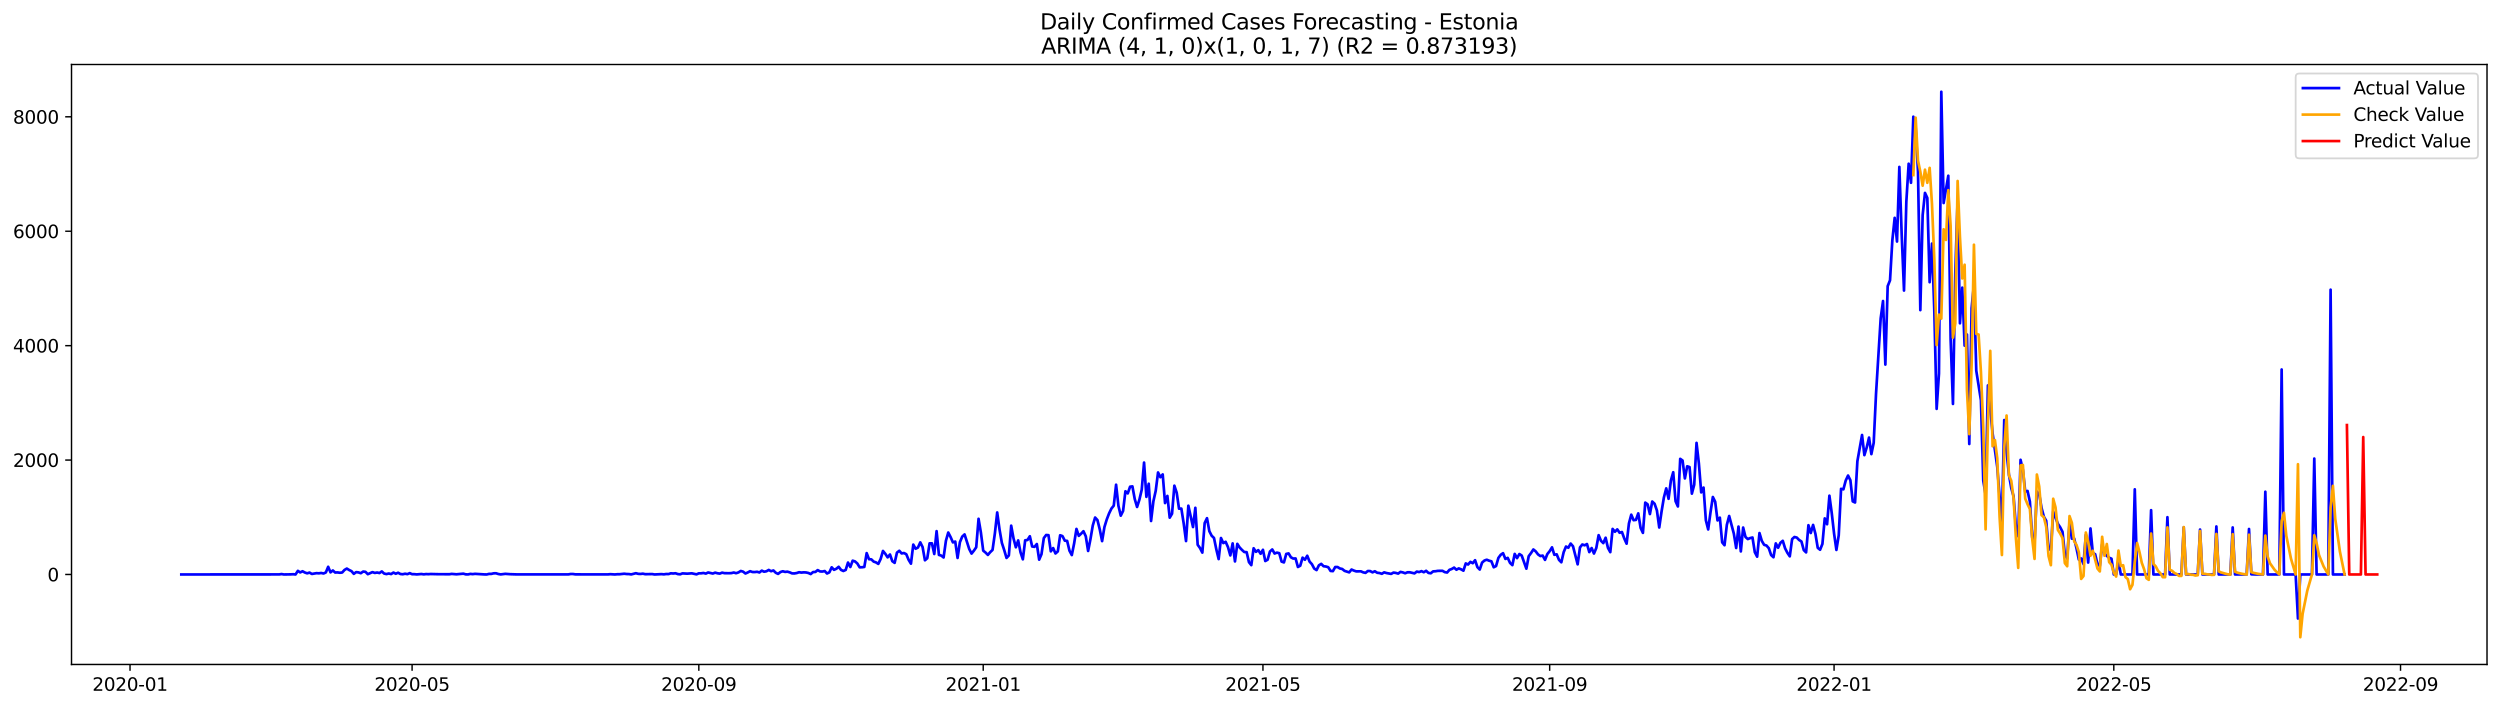 <?xml version="1.0" encoding="utf-8" standalone="no"?>
<!DOCTYPE svg PUBLIC "-//W3C//DTD SVG 1.1//EN"
  "http://www.w3.org/Graphics/SVG/1.1/DTD/svg11.dtd">
<svg xmlns:xlink="http://www.w3.org/1999/xlink" width="1386.05pt" height="392.274pt" viewBox="0 0 1386.05 392.274" xmlns="http://www.w3.org/2000/svg" version="1.1">
 <defs>
  <style type="text/css">*{stroke-linejoin: round; stroke-linecap: butt}</style>
 </defs>
 <g id="figure_1">
  <g id="patch_1">
   <path d="M 0 392.274 
L 1386.05 392.274 
L 1386.05 0 
L 0 0 
z
" style="fill: #ffffff"/>
  </g>
  <g id="axes_1">
   <g id="patch_2">
    <path d="M 39.65 368.396 
L 1378.85 368.396 
L 1378.85 35.755 
L 39.65 35.755 
z
" style="fill: #ffffff"/>
   </g>
   <g id="matplotlib.axis_1">
    <g id="xtick_1">
     <g id="line2d_1">
      <defs>
       <path id="m78c6ee2d72" d="M 0 0 
L 0 3.5 
" style="stroke: #000000; stroke-width: 0.8"/>
      </defs>
      <g>
       <use xlink:href="#m78c6ee2d72" x="72.09" y="368.396" style="stroke: #000000; stroke-width: 0.8"/>
      </g>
     </g>
     <g id="text_1">
      <!-- 2020-01 -->
      <g transform="translate(51.198 382.994)scale(0.1 -0.1)">
       <defs>
        <path id="DejaVuSans-32" d="M 1228 531 
L 3431 531 
L 3431 0 
L 469 0 
L 469 531 
Q 828 903 1448 1529 
Q 2069 2156 2228 2338 
Q 2531 2678 2651 2914 
Q 2772 3150 2772 3378 
Q 2772 3750 2511 3984 
Q 2250 4219 1831 4219 
Q 1534 4219 1204 4116 
Q 875 4013 500 3803 
L 500 4441 
Q 881 4594 1212 4672 
Q 1544 4750 1819 4750 
Q 2544 4750 2975 4387 
Q 3406 4025 3406 3419 
Q 3406 3131 3298 2873 
Q 3191 2616 2906 2266 
Q 2828 2175 2409 1742 
Q 1991 1309 1228 531 
z
" transform="scale(0.016)"/>
        <path id="DejaVuSans-30" d="M 2034 4250 
Q 1547 4250 1301 3770 
Q 1056 3291 1056 2328 
Q 1056 1369 1301 889 
Q 1547 409 2034 409 
Q 2525 409 2770 889 
Q 3016 1369 3016 2328 
Q 3016 3291 2770 3770 
Q 2525 4250 2034 4250 
z
M 2034 4750 
Q 2819 4750 3233 4129 
Q 3647 3509 3647 2328 
Q 3647 1150 3233 529 
Q 2819 -91 2034 -91 
Q 1250 -91 836 529 
Q 422 1150 422 2328 
Q 422 3509 836 4129 
Q 1250 4750 2034 4750 
z
" transform="scale(0.016)"/>
        <path id="DejaVuSans-2d" d="M 313 2009 
L 1997 2009 
L 1997 1497 
L 313 1497 
L 313 2009 
z
" transform="scale(0.016)"/>
        <path id="DejaVuSans-31" d="M 794 531 
L 1825 531 
L 1825 4091 
L 703 3866 
L 703 4441 
L 1819 4666 
L 2450 4666 
L 2450 531 
L 3481 531 
L 3481 0 
L 794 0 
L 794 531 
z
" transform="scale(0.016)"/>
       </defs>
       <use xlink:href="#DejaVuSans-32"/>
       <use xlink:href="#DejaVuSans-30" x="63.623"/>
       <use xlink:href="#DejaVuSans-32" x="127.246"/>
       <use xlink:href="#DejaVuSans-30" x="190.869"/>
       <use xlink:href="#DejaVuSans-2d" x="254.492"/>
       <use xlink:href="#DejaVuSans-30" x="290.576"/>
       <use xlink:href="#DejaVuSans-31" x="354.199"/>
      </g>
     </g>
    </g>
    <g id="xtick_2">
     <g id="line2d_2">
      <g>
       <use xlink:href="#m78c6ee2d72" x="228.472" y="368.396" style="stroke: #000000; stroke-width: 0.8"/>
      </g>
     </g>
     <g id="text_2">
      <!-- 2020-05 -->
      <g transform="translate(207.58 382.994)scale(0.1 -0.1)">
       <defs>
        <path id="DejaVuSans-35" d="M 691 4666 
L 3169 4666 
L 3169 4134 
L 1269 4134 
L 1269 2991 
Q 1406 3038 1543 3061 
Q 1681 3084 1819 3084 
Q 2600 3084 3056 2656 
Q 3513 2228 3513 1497 
Q 3513 744 3044 326 
Q 2575 -91 1722 -91 
Q 1428 -91 1123 -41 
Q 819 9 494 109 
L 494 744 
Q 775 591 1075 516 
Q 1375 441 1709 441 
Q 2250 441 2565 725 
Q 2881 1009 2881 1497 
Q 2881 1984 2565 2268 
Q 2250 2553 1709 2553 
Q 1456 2553 1204 2497 
Q 953 2441 691 2322 
L 691 4666 
z
" transform="scale(0.016)"/>
       </defs>
       <use xlink:href="#DejaVuSans-32"/>
       <use xlink:href="#DejaVuSans-30" x="63.623"/>
       <use xlink:href="#DejaVuSans-32" x="127.246"/>
       <use xlink:href="#DejaVuSans-30" x="190.869"/>
       <use xlink:href="#DejaVuSans-2d" x="254.492"/>
       <use xlink:href="#DejaVuSans-30" x="290.576"/>
       <use xlink:href="#DejaVuSans-35" x="354.199"/>
      </g>
     </g>
    </g>
    <g id="xtick_3">
     <g id="line2d_3">
      <g>
       <use xlink:href="#m78c6ee2d72" x="387.439" y="368.396" style="stroke: #000000; stroke-width: 0.8"/>
      </g>
     </g>
     <g id="text_3">
      <!-- 2020-09 -->
      <g transform="translate(366.547 382.994)scale(0.1 -0.1)">
       <defs>
        <path id="DejaVuSans-39" d="M 703 97 
L 703 672 
Q 941 559 1184 500 
Q 1428 441 1663 441 
Q 2288 441 2617 861 
Q 2947 1281 2994 2138 
Q 2813 1869 2534 1725 
Q 2256 1581 1919 1581 
Q 1219 1581 811 2004 
Q 403 2428 403 3163 
Q 403 3881 828 4315 
Q 1253 4750 1959 4750 
Q 2769 4750 3195 4129 
Q 3622 3509 3622 2328 
Q 3622 1225 3098 567 
Q 2575 -91 1691 -91 
Q 1453 -91 1209 -44 
Q 966 3 703 97 
z
M 1959 2075 
Q 2384 2075 2632 2365 
Q 2881 2656 2881 3163 
Q 2881 3666 2632 3958 
Q 2384 4250 1959 4250 
Q 1534 4250 1286 3958 
Q 1038 3666 1038 3163 
Q 1038 2656 1286 2365 
Q 1534 2075 1959 2075 
z
" transform="scale(0.016)"/>
       </defs>
       <use xlink:href="#DejaVuSans-32"/>
       <use xlink:href="#DejaVuSans-30" x="63.623"/>
       <use xlink:href="#DejaVuSans-32" x="127.246"/>
       <use xlink:href="#DejaVuSans-30" x="190.869"/>
       <use xlink:href="#DejaVuSans-2d" x="254.492"/>
       <use xlink:href="#DejaVuSans-30" x="290.576"/>
       <use xlink:href="#DejaVuSans-39" x="354.199"/>
      </g>
     </g>
    </g>
    <g id="xtick_4">
     <g id="line2d_4">
      <g>
       <use xlink:href="#m78c6ee2d72" x="545.113" y="368.396" style="stroke: #000000; stroke-width: 0.8"/>
      </g>
     </g>
     <g id="text_4">
      <!-- 2021-01 -->
      <g transform="translate(524.222 382.994)scale(0.1 -0.1)">
       <use xlink:href="#DejaVuSans-32"/>
       <use xlink:href="#DejaVuSans-30" x="63.623"/>
       <use xlink:href="#DejaVuSans-32" x="127.246"/>
       <use xlink:href="#DejaVuSans-31" x="190.869"/>
       <use xlink:href="#DejaVuSans-2d" x="254.492"/>
       <use xlink:href="#DejaVuSans-30" x="290.576"/>
       <use xlink:href="#DejaVuSans-31" x="354.199"/>
      </g>
     </g>
    </g>
    <g id="xtick_5">
     <g id="line2d_5">
      <g>
       <use xlink:href="#m78c6ee2d72" x="700.203" y="368.396" style="stroke: #000000; stroke-width: 0.8"/>
      </g>
     </g>
     <g id="text_5">
      <!-- 2021-05 -->
      <g transform="translate(679.312 382.994)scale(0.1 -0.1)">
       <use xlink:href="#DejaVuSans-32"/>
       <use xlink:href="#DejaVuSans-30" x="63.623"/>
       <use xlink:href="#DejaVuSans-32" x="127.246"/>
       <use xlink:href="#DejaVuSans-31" x="190.869"/>
       <use xlink:href="#DejaVuSans-2d" x="254.492"/>
       <use xlink:href="#DejaVuSans-30" x="290.576"/>
       <use xlink:href="#DejaVuSans-35" x="354.199"/>
      </g>
     </g>
    </g>
    <g id="xtick_6">
     <g id="line2d_6">
      <g>
       <use xlink:href="#m78c6ee2d72" x="859.17" y="368.396" style="stroke: #000000; stroke-width: 0.8"/>
      </g>
     </g>
     <g id="text_6">
      <!-- 2021-09 -->
      <g transform="translate(838.279 382.994)scale(0.1 -0.1)">
       <use xlink:href="#DejaVuSans-32"/>
       <use xlink:href="#DejaVuSans-30" x="63.623"/>
       <use xlink:href="#DejaVuSans-32" x="127.246"/>
       <use xlink:href="#DejaVuSans-31" x="190.869"/>
       <use xlink:href="#DejaVuSans-2d" x="254.492"/>
       <use xlink:href="#DejaVuSans-30" x="290.576"/>
       <use xlink:href="#DejaVuSans-39" x="354.199"/>
      </g>
     </g>
    </g>
    <g id="xtick_7">
     <g id="line2d_7">
      <g>
       <use xlink:href="#m78c6ee2d72" x="1016.845" y="368.396" style="stroke: #000000; stroke-width: 0.8"/>
      </g>
     </g>
     <g id="text_7">
      <!-- 2022-01 -->
      <g transform="translate(995.953 382.994)scale(0.1 -0.1)">
       <use xlink:href="#DejaVuSans-32"/>
       <use xlink:href="#DejaVuSans-30" x="63.623"/>
       <use xlink:href="#DejaVuSans-32" x="127.246"/>
       <use xlink:href="#DejaVuSans-32" x="190.869"/>
       <use xlink:href="#DejaVuSans-2d" x="254.492"/>
       <use xlink:href="#DejaVuSans-30" x="290.576"/>
       <use xlink:href="#DejaVuSans-31" x="354.199"/>
      </g>
     </g>
    </g>
    <g id="xtick_8">
     <g id="line2d_8">
      <g>
       <use xlink:href="#m78c6ee2d72" x="1171.934" y="368.396" style="stroke: #000000; stroke-width: 0.8"/>
      </g>
     </g>
     <g id="text_8">
      <!-- 2022-05 -->
      <g transform="translate(1151.043 382.994)scale(0.1 -0.1)">
       <use xlink:href="#DejaVuSans-32"/>
       <use xlink:href="#DejaVuSans-30" x="63.623"/>
       <use xlink:href="#DejaVuSans-32" x="127.246"/>
       <use xlink:href="#DejaVuSans-32" x="190.869"/>
       <use xlink:href="#DejaVuSans-2d" x="254.492"/>
       <use xlink:href="#DejaVuSans-30" x="290.576"/>
       <use xlink:href="#DejaVuSans-35" x="354.199"/>
      </g>
     </g>
    </g>
    <g id="xtick_9">
     <g id="line2d_9">
      <g>
       <use xlink:href="#m78c6ee2d72" x="1330.901" y="368.396" style="stroke: #000000; stroke-width: 0.8"/>
      </g>
     </g>
     <g id="text_9">
      <!-- 2022-09 -->
      <g transform="translate(1310.01 382.994)scale(0.1 -0.1)">
       <use xlink:href="#DejaVuSans-32"/>
       <use xlink:href="#DejaVuSans-30" x="63.623"/>
       <use xlink:href="#DejaVuSans-32" x="127.246"/>
       <use xlink:href="#DejaVuSans-32" x="190.869"/>
       <use xlink:href="#DejaVuSans-2d" x="254.492"/>
       <use xlink:href="#DejaVuSans-30" x="290.576"/>
       <use xlink:href="#DejaVuSans-39" x="354.199"/>
      </g>
     </g>
    </g>
   </g>
   <g id="matplotlib.axis_2">
    <g id="ytick_1">
     <g id="line2d_10">
      <defs>
       <path id="m69a2e858fe" d="M 0 0 
L -3.5 0 
" style="stroke: #000000; stroke-width: 0.8"/>
      </defs>
      <g>
       <use xlink:href="#m69a2e858fe" x="39.65" y="318.496" style="stroke: #000000; stroke-width: 0.8"/>
      </g>
     </g>
     <g id="text_10">
      <!-- 0 -->
      <g transform="translate(26.288 322.295)scale(0.1 -0.1)">
       <use xlink:href="#DejaVuSans-30"/>
      </g>
     </g>
    </g>
    <g id="ytick_2">
     <g id="line2d_11">
      <g>
       <use xlink:href="#m69a2e858fe" x="39.65" y="255.064" style="stroke: #000000; stroke-width: 0.8"/>
      </g>
     </g>
     <g id="text_11">
      <!-- 2000 -->
      <g transform="translate(7.2 258.863)scale(0.1 -0.1)">
       <use xlink:href="#DejaVuSans-32"/>
       <use xlink:href="#DejaVuSans-30" x="63.623"/>
       <use xlink:href="#DejaVuSans-30" x="127.246"/>
       <use xlink:href="#DejaVuSans-30" x="190.869"/>
      </g>
     </g>
    </g>
    <g id="ytick_3">
     <g id="line2d_12">
      <g>
       <use xlink:href="#m69a2e858fe" x="39.65" y="191.632" style="stroke: #000000; stroke-width: 0.8"/>
      </g>
     </g>
     <g id="text_12">
      <!-- 4000 -->
      <g transform="translate(7.2 195.431)scale(0.1 -0.1)">
       <defs>
        <path id="DejaVuSans-34" d="M 2419 4116 
L 825 1625 
L 2419 1625 
L 2419 4116 
z
M 2253 4666 
L 3047 4666 
L 3047 1625 
L 3713 1625 
L 3713 1100 
L 3047 1100 
L 3047 0 
L 2419 0 
L 2419 1100 
L 313 1100 
L 313 1709 
L 2253 4666 
z
" transform="scale(0.016)"/>
       </defs>
       <use xlink:href="#DejaVuSans-34"/>
       <use xlink:href="#DejaVuSans-30" x="63.623"/>
       <use xlink:href="#DejaVuSans-30" x="127.246"/>
       <use xlink:href="#DejaVuSans-30" x="190.869"/>
      </g>
     </g>
    </g>
    <g id="ytick_4">
     <g id="line2d_13">
      <g>
       <use xlink:href="#m69a2e858fe" x="39.65" y="128.199" style="stroke: #000000; stroke-width: 0.8"/>
      </g>
     </g>
     <g id="text_13">
      <!-- 6000 -->
      <g transform="translate(7.2 131.999)scale(0.1 -0.1)">
       <defs>
        <path id="DejaVuSans-36" d="M 2113 2584 
Q 1688 2584 1439 2293 
Q 1191 2003 1191 1497 
Q 1191 994 1439 701 
Q 1688 409 2113 409 
Q 2538 409 2786 701 
Q 3034 994 3034 1497 
Q 3034 2003 2786 2293 
Q 2538 2584 2113 2584 
z
M 3366 4563 
L 3366 3988 
Q 3128 4100 2886 4159 
Q 2644 4219 2406 4219 
Q 1781 4219 1451 3797 
Q 1122 3375 1075 2522 
Q 1259 2794 1537 2939 
Q 1816 3084 2150 3084 
Q 2853 3084 3261 2657 
Q 3669 2231 3669 1497 
Q 3669 778 3244 343 
Q 2819 -91 2113 -91 
Q 1303 -91 875 529 
Q 447 1150 447 2328 
Q 447 3434 972 4092 
Q 1497 4750 2381 4750 
Q 2619 4750 2861 4703 
Q 3103 4656 3366 4563 
z
" transform="scale(0.016)"/>
       </defs>
       <use xlink:href="#DejaVuSans-36"/>
       <use xlink:href="#DejaVuSans-30" x="63.623"/>
       <use xlink:href="#DejaVuSans-30" x="127.246"/>
       <use xlink:href="#DejaVuSans-30" x="190.869"/>
      </g>
     </g>
    </g>
    <g id="ytick_5">
     <g id="line2d_14">
      <g>
       <use xlink:href="#m69a2e858fe" x="39.65" y="64.767" style="stroke: #000000; stroke-width: 0.8"/>
      </g>
     </g>
     <g id="text_14">
      <!-- 8000 -->
      <g transform="translate(7.2 68.566)scale(0.1 -0.1)">
       <defs>
        <path id="DejaVuSans-38" d="M 2034 2216 
Q 1584 2216 1326 1975 
Q 1069 1734 1069 1313 
Q 1069 891 1326 650 
Q 1584 409 2034 409 
Q 2484 409 2743 651 
Q 3003 894 3003 1313 
Q 3003 1734 2745 1975 
Q 2488 2216 2034 2216 
z
M 1403 2484 
Q 997 2584 770 2862 
Q 544 3141 544 3541 
Q 544 4100 942 4425 
Q 1341 4750 2034 4750 
Q 2731 4750 3128 4425 
Q 3525 4100 3525 3541 
Q 3525 3141 3298 2862 
Q 3072 2584 2669 2484 
Q 3125 2378 3379 2068 
Q 3634 1759 3634 1313 
Q 3634 634 3220 271 
Q 2806 -91 2034 -91 
Q 1263 -91 848 271 
Q 434 634 434 1313 
Q 434 1759 690 2068 
Q 947 2378 1403 2484 
z
M 1172 3481 
Q 1172 3119 1398 2916 
Q 1625 2713 2034 2713 
Q 2441 2713 2670 2916 
Q 2900 3119 2900 3481 
Q 2900 3844 2670 4047 
Q 2441 4250 2034 4250 
Q 1625 4250 1398 4047 
Q 1172 3844 1172 3481 
z
" transform="scale(0.016)"/>
       </defs>
       <use xlink:href="#DejaVuSans-38"/>
       <use xlink:href="#DejaVuSans-30" x="63.623"/>
       <use xlink:href="#DejaVuSans-30" x="127.246"/>
       <use xlink:href="#DejaVuSans-30" x="190.869"/>
      </g>
     </g>
    </g>
   </g>
   <g id="line2d_15">
    <path d="M 100.523 318.496 
L 154.804 318.464 
L 156.097 318.274 
L 157.389 318.496 
L 161.266 318.433 
L 162.559 318.369 
L 163.851 318.496 
L 165.143 316.498 
L 166.436 317.354 
L 167.728 316.72 
L 169.021 317.418 
L 170.313 317.862 
L 171.606 317.449 
L 172.898 318.211 
L 175.483 317.767 
L 176.775 317.862 
L 178.068 317.671 
L 179.36 317.957 
L 180.652 317.386 
L 181.945 314.246 
L 183.237 317.323 
L 184.53 316.276 
L 185.822 317.418 
L 187.115 317.354 
L 188.407 317.545 
L 189.699 317.418 
L 190.992 315.991 
L 192.284 315.229 
L 193.577 316.022 
L 194.869 316.657 
L 196.161 318.147 
L 197.454 317.196 
L 198.746 317.354 
L 200.039 317.798 
L 201.331 316.879 
L 202.623 317.037 
L 203.916 318.338 
L 206.501 317.196 
L 207.793 317.64 
L 209.086 317.418 
L 210.378 317.703 
L 211.67 316.815 
L 212.963 317.989 
L 214.255 318.274 
L 215.548 317.957 
L 216.84 318.274 
L 218.132 317.449 
L 219.425 318.084 
L 220.717 317.545 
L 222.01 318.242 
L 223.302 318.369 
L 224.595 318.084 
L 225.887 318.306 
L 227.179 317.767 
L 228.472 318.338 
L 229.764 318.338 
L 231.057 318.464 
L 233.641 318.242 
L 234.934 318.433 
L 236.226 318.274 
L 237.519 318.338 
L 238.811 318.242 
L 242.688 318.338 
L 249.15 318.369 
L 250.443 318.179 
L 253.028 318.401 
L 256.905 318.052 
L 258.197 318.433 
L 259.49 318.464 
L 260.782 318.179 
L 262.075 318.306 
L 263.367 318.147 
L 268.537 318.464 
L 269.829 318.496 
L 271.121 318.179 
L 272.414 318.179 
L 273.706 317.862 
L 274.999 317.83 
L 276.291 318.242 
L 277.584 318.464 
L 280.168 318.147 
L 282.753 318.338 
L 286.63 318.464 
L 315.064 318.464 
L 316.356 318.242 
L 317.648 318.242 
L 318.941 318.433 
L 324.11 318.464 
L 337.035 318.464 
L 338.327 318.338 
L 340.912 318.496 
L 342.204 318.369 
L 343.497 318.369 
L 346.082 318.084 
L 347.374 318.242 
L 348.666 318.274 
L 349.959 318.464 
L 352.544 317.798 
L 353.836 318.147 
L 355.128 318.211 
L 356.421 318.052 
L 357.713 318.338 
L 361.59 318.274 
L 362.883 318.496 
L 366.76 318.306 
L 368.053 318.433 
L 369.345 318.242 
L 370.637 318.274 
L 371.93 317.862 
L 373.222 317.957 
L 374.515 317.83 
L 375.807 318.274 
L 377.099 318.401 
L 378.392 317.893 
L 380.977 318.052 
L 383.562 317.862 
L 386.146 318.433 
L 387.439 317.862 
L 388.731 317.862 
L 390.024 317.671 
L 391.316 318.02 
L 392.608 317.386 
L 395.193 317.989 
L 396.486 317.481 
L 397.778 317.83 
L 399.07 318.02 
L 400.363 317.481 
L 401.655 317.767 
L 404.24 317.798 
L 405.533 317.735 
L 406.825 317.418 
L 408.117 317.798 
L 409.41 317.354 
L 410.702 316.561 
L 411.995 316.942 
L 413.287 317.957 
L 414.579 317.386 
L 415.872 316.688 
L 417.164 317.132 
L 418.457 317.164 
L 419.749 317.005 
L 421.042 317.386 
L 422.334 316.371 
L 423.626 316.974 
L 424.919 316.72 
L 426.211 315.991 
L 427.504 316.688 
L 428.796 316.276 
L 430.088 317.545 
L 431.381 318.179 
L 432.673 317.164 
L 433.966 316.72 
L 435.258 317.069 
L 436.551 316.942 
L 437.843 317.323 
L 439.135 317.893 
L 440.428 317.925 
L 441.72 317.703 
L 443.013 317.259 
L 444.305 317.449 
L 445.597 317.323 
L 446.89 317.386 
L 448.182 317.671 
L 449.475 318.274 
L 450.767 317.164 
L 452.059 317.101 
L 453.352 316.086 
L 454.644 316.815 
L 455.937 316.879 
L 457.229 316.593 
L 458.522 317.957 
L 459.814 317.323 
L 461.106 314.532 
L 462.399 315.927 
L 463.691 315.324 
L 464.984 314.246 
L 466.276 315.959 
L 467.568 316.561 
L 468.861 315.991 
L 470.153 311.899 
L 471.446 314.341 
L 472.738 310.853 
L 474.031 311.265 
L 475.323 312.407 
L 476.615 314.532 
L 477.908 314.5 
L 479.2 314.31 
L 480.493 306.666 
L 481.785 310.028 
L 483.077 310.123 
L 484.37 311.36 
L 485.662 311.804 
L 486.955 312.629 
L 488.247 309.901 
L 489.54 305.461 
L 490.832 307.047 
L 492.124 309.013 
L 493.417 307.427 
L 494.709 311.138 
L 496.002 312.058 
L 497.294 306.381 
L 498.586 305.366 
L 499.879 306.825 
L 501.171 306.603 
L 502.464 307.269 
L 503.756 310.377 
L 505.048 312.502 
L 506.341 301.94 
L 507.633 304.224 
L 508.926 303.59 
L 510.218 300.703 
L 511.511 303.336 
L 512.803 310.63 
L 514.095 309.489 
L 515.388 301.243 
L 516.68 301.243 
L 517.973 307.142 
L 519.265 294.487 
L 520.557 307.649 
L 521.85 308.03 
L 523.142 309.076 
L 524.435 299.815 
L 525.727 295.248 
L 527.02 297.754 
L 528.312 300.703 
L 529.604 300.259 
L 530.897 309.33 
L 532.189 300.608 
L 533.482 297.5 
L 534.774 296.295 
L 537.359 304.382 
L 538.651 306.92 
L 539.944 305.302 
L 541.236 303.431 
L 542.529 287.636 
L 543.821 295.216 
L 545.113 305.302 
L 546.406 306.349 
L 547.698 307.649 
L 548.991 306.127 
L 550.283 304.89 
L 551.575 295.756 
L 552.868 284.116 
L 554.16 293.567 
L 555.453 300.989 
L 556.745 304.953 
L 558.037 309.33 
L 559.33 307.935 
L 560.622 291.442 
L 561.915 298.515 
L 563.207 303.431 
L 564.5 299.625 
L 565.792 306.19 
L 567.084 310.091 
L 568.377 299.562 
L 569.669 299.371 
L 570.962 297.31 
L 572.254 302.987 
L 573.546 303.177 
L 574.839 301.623 
L 576.131 310.282 
L 577.424 307.237 
L 578.716 298.325 
L 580.009 296.612 
L 581.301 296.707 
L 582.593 305.683 
L 583.886 303.875 
L 585.178 306.856 
L 586.471 305.714 
L 587.763 296.771 
L 589.055 297.215 
L 590.348 299.752 
L 591.64 299.879 
L 592.933 305.302 
L 594.225 307.744 
L 595.518 301.306 
L 596.81 293.25 
L 598.102 297.088 
L 599.395 295.883 
L 600.687 294.519 
L 601.98 297.341 
L 603.272 305.461 
L 604.564 298.927 
L 605.857 291.347 
L 607.149 286.939 
L 608.442 288.334 
L 609.734 293.536 
L 611.026 300.006 
L 612.319 292.203 
L 613.611 287.985 
L 614.904 284.623 
L 616.196 281.959 
L 617.489 280.342 
L 618.781 268.734 
L 620.073 280.405 
L 621.366 285.892 
L 622.658 283.259 
L 623.951 272.381 
L 625.243 273.554 
L 626.535 269.844 
L 627.828 269.653 
L 629.12 276.663 
L 630.413 281.071 
L 631.705 277.011 
L 632.998 271.493 
L 634.29 256.459 
L 635.582 275.457 
L 636.875 268.194 
L 638.167 288.842 
L 639.46 277.931 
L 640.752 272.127 
L 642.044 261.946 
L 643.337 264.579 
L 644.629 263.025 
L 645.922 278.914 
L 647.214 274.95 
L 648.507 287.002 
L 649.799 284.814 
L 651.091 269.273 
L 652.384 273.174 
L 653.676 282.023 
L 654.969 281.991 
L 656.261 290.205 
L 657.553 299.974 
L 658.846 280.373 
L 661.431 292.203 
L 662.723 281.547 
L 664.015 302.035 
L 665.308 303.843 
L 666.6 306.381 
L 667.893 289.983 
L 669.185 287.287 
L 670.478 294.487 
L 671.77 297.024 
L 673.062 298.261 
L 674.355 304.604 
L 675.647 309.964 
L 676.94 298.293 
L 678.232 301.084 
L 679.524 300.386 
L 680.817 303.336 
L 682.109 307.935 
L 683.402 301.274 
L 684.694 311.265 
L 685.987 301.528 
L 687.279 303.526 
L 688.571 304.89 
L 689.864 306.063 
L 691.156 306.127 
L 692.449 311.677 
L 693.741 313.326 
L 695.033 303.97 
L 696.326 305.937 
L 697.618 305.017 
L 698.911 307.015 
L 700.203 304.826 
L 701.496 311.043 
L 702.788 310.313 
L 704.08 305.778 
L 705.373 304.636 
L 706.665 306.888 
L 707.958 306.381 
L 709.25 306.698 
L 710.542 311.36 
L 711.835 311.804 
L 713.127 307.11 
L 714.42 306.825 
L 715.712 308.981 
L 717.004 309.679 
L 718.297 309.616 
L 719.589 314.341 
L 720.882 313.644 
L 722.174 309.172 
L 723.467 310.345 
L 724.759 308.125 
L 726.051 311.36 
L 727.344 312.787 
L 728.636 315.229 
L 729.929 316.054 
L 731.221 313.422 
L 732.513 312.629 
L 733.806 313.929 
L 735.098 314.088 
L 736.391 314.468 
L 737.683 316.53 
L 738.976 316.657 
L 740.268 314.373 
L 741.56 314.373 
L 742.853 315.166 
L 744.145 315.451 
L 745.438 316.498 
L 748.022 317.323 
L 749.315 315.769 
L 750.607 316.339 
L 751.9 316.783 
L 754.485 316.752 
L 755.777 317.323 
L 757.069 317.608 
L 758.362 316.561 
L 759.654 316.625 
L 760.947 317.323 
L 762.239 316.72 
L 763.531 317.545 
L 764.824 317.703 
L 766.116 318.115 
L 767.409 317.323 
L 768.701 317.703 
L 771.286 318.179 
L 772.578 317.449 
L 773.871 317.64 
L 775.163 318.02 
L 776.456 317.069 
L 777.748 317.354 
L 779.04 317.83 
L 780.333 317.291 
L 781.625 317.291 
L 784.21 317.893 
L 785.502 316.91 
L 786.795 317.164 
L 788.087 316.657 
L 789.38 317.259 
L 790.672 316.466 
L 791.965 317.64 
L 793.257 317.83 
L 794.549 316.783 
L 795.842 316.72 
L 797.134 316.498 
L 799.719 316.466 
L 801.011 317.196 
L 802.304 317.418 
L 803.596 315.927 
L 804.889 315.451 
L 806.181 314.69 
L 807.474 315.864 
L 808.766 315.134 
L 810.058 315.642 
L 811.351 316.403 
L 812.643 312.375 
L 813.936 312.977 
L 815.228 311.519 
L 816.52 312.248 
L 817.813 310.599 
L 819.105 314.436 
L 820.398 315.769 
L 821.69 311.931 
L 822.982 310.789 
L 824.275 310.313 
L 825.567 310.853 
L 826.86 311.201 
L 828.152 314.5 
L 829.445 313.834 
L 830.737 309.33 
L 832.029 307.586 
L 833.322 306.698 
L 834.614 309.869 
L 835.907 309.298 
L 837.199 312.089 
L 838.491 313.326 
L 839.784 307.11 
L 841.076 309.425 
L 842.369 307.173 
L 843.661 307.998 
L 846.246 315.293 
L 847.538 308.379 
L 848.831 306.634 
L 850.123 304.636 
L 851.416 305.683 
L 852.708 307.364 
L 854 308.284 
L 855.293 308.03 
L 856.585 310.408 
L 857.878 307.173 
L 859.17 305.588 
L 860.463 303.463 
L 861.755 307.586 
L 863.047 307.332 
L 864.34 310.408 
L 865.632 311.741 
L 866.925 306.159 
L 868.217 303.019 
L 869.509 303.685 
L 870.802 301.369 
L 872.094 302.86 
L 874.679 312.882 
L 875.971 303.494 
L 877.264 301.877 
L 878.556 302.321 
L 879.849 301.623 
L 881.141 306.095 
L 882.434 303.843 
L 883.726 306.888 
L 885.018 303.812 
L 886.311 296.707 
L 887.603 299.815 
L 888.896 301.116 
L 890.188 298.134 
L 891.48 303.748 
L 892.773 306.127 
L 894.065 293.25 
L 895.358 294.804 
L 896.65 293.504 
L 897.943 295.375 
L 899.235 294.963 
L 900.527 298.547 
L 901.82 301.433 
L 903.112 290.205 
L 904.405 285.353 
L 905.697 288.397 
L 906.989 288.239 
L 908.282 284.623 
L 909.574 292.647 
L 910.867 295.438 
L 912.159 278.661 
L 913.452 279.58 
L 914.744 285.004 
L 916.036 278.058 
L 917.329 279.295 
L 918.621 283.006 
L 919.914 292.457 
L 921.206 283.577 
L 922.498 275.806 
L 923.791 270.763 
L 925.083 276.536 
L 926.376 266.418 
L 927.668 261.819 
L 928.96 277.868 
L 930.253 280.786 
L 931.545 254.398 
L 932.838 255.318 
L 934.13 265.245 
L 935.423 258.521 
L 936.715 258.965 
L 938.007 273.681 
L 939.3 268.734 
L 940.592 245.549 
L 941.885 256.872 
L 943.177 272.983 
L 944.469 270.319 
L 945.762 288.429 
L 947.054 293.536 
L 948.347 283.957 
L 949.639 275.552 
L 950.932 278.185 
L 952.224 288.524 
L 953.516 287.002 
L 954.809 300.703 
L 956.101 302.289 
L 957.394 290.998 
L 958.686 286.082 
L 961.271 295.851 
L 962.563 303.812 
L 963.856 291.95 
L 965.148 305.714 
L 966.441 292.489 
L 967.733 297.722 
L 969.025 298.864 
L 970.318 298.325 
L 971.61 298.007 
L 972.903 306.159 
L 974.195 308.632 
L 975.487 295.534 
L 976.78 299.879 
L 978.072 302.067 
L 979.365 302.448 
L 980.657 303.938 
L 981.949 307.744 
L 983.242 308.95 
L 984.534 301.274 
L 985.827 303.685 
L 987.119 300.925 
L 988.412 299.847 
L 989.704 304.034 
L 990.996 306.539 
L 992.289 308.442 
L 993.581 298.896 
L 994.874 297.722 
L 996.166 298.039 
L 997.458 299.371 
L 998.751 300.196 
L 1000.043 304.985 
L 1001.336 306.254 
L 1002.628 291.189 
L 1003.921 295.502 
L 1005.213 291.03 
L 1006.505 295.978 
L 1007.798 303.748 
L 1009.09 304.795 
L 1010.383 301.56 
L 1011.675 287.414 
L 1012.967 290.649 
L 1014.26 274.823 
L 1015.552 284.433 
L 1016.845 295.819 
L 1018.137 304.89 
L 1019.43 296.802 
L 1020.722 271.017 
L 1022.014 271.303 
L 1023.307 266.418 
L 1024.599 263.659 
L 1025.892 266.26 
L 1027.184 277.963 
L 1028.476 278.597 
L 1029.769 255.698 
L 1032.354 241.172 
L 1033.646 252.336 
L 1034.938 248.086 
L 1036.231 242.599 
L 1037.523 251.765 
L 1038.816 245.517 
L 1040.108 218.337 
L 1042.693 176.44 
L 1043.985 166.893 
L 1045.278 202.13 
L 1046.57 158.647 
L 1047.863 155.412 
L 1049.155 133.179 
L 1050.447 120.778 
L 1051.74 133.908 
L 1053.032 92.55 
L 1054.325 129.753 
L 1055.617 161.089 
L 1056.91 111.802 
L 1058.202 90.774 
L 1059.494 101.336 
L 1060.787 64.704 
L 1062.079 70.762 
L 1063.372 95.024 
L 1064.664 171.936 
L 1065.956 119.255 
L 1067.249 106.95 
L 1068.541 109.741 
L 1069.834 156.458 
L 1071.126 135.05 
L 1072.418 172.285 
L 1073.711 226.678 
L 1075.003 207.141 
L 1076.296 50.876 
L 1077.588 112.563 
L 1080.173 97.435 
L 1081.465 188.111 
L 1082.758 223.95 
L 1084.05 151.638 
L 1085.343 110.407 
L 1086.635 179.231 
L 1087.927 159.471 
L 1089.22 191.632 
L 1090.512 185.479 
L 1091.805 246.152 
L 1093.097 170.921 
L 1094.39 157.854 
L 1095.682 205.492 
L 1098.267 221.921 
L 1099.559 266.45 
L 1100.852 274.284 
L 1102.144 213.674 
L 1104.729 240.189 
L 1107.314 258.87 
L 1108.606 275.013 
L 1109.899 289.159 
L 1111.191 232.894 
L 1112.483 250.75 
L 1113.776 263.025 
L 1115.068 270.573 
L 1116.361 275.14 
L 1117.653 292.013 
L 1118.945 297.341 
L 1120.238 254.937 
L 1121.53 260.519 
L 1122.823 272.571 
L 1124.115 272.191 
L 1125.407 278.09 
L 1126.7 297.976 
L 1127.992 300.323 
L 1129.285 272.539 
L 1130.577 273.967 
L 1131.87 281.579 
L 1133.162 286.463 
L 1134.454 288.715 
L 1135.747 304.129 
L 1137.039 304.953 
L 1138.332 283.608 
L 1140.916 290.396 
L 1142.209 292.33 
L 1143.501 294.868 
L 1144.794 307.491 
L 1146.086 309.679 
L 1147.379 289.825 
L 1148.671 298.642 
L 1149.963 298.578 
L 1151.256 304.034 
L 1152.548 310.25 
L 1153.841 309.616 
L 1155.133 312.755 
L 1156.425 296.58 
L 1157.718 311.899 
L 1159.01 292.996 
L 1160.303 306.603 
L 1161.595 307.269 
L 1162.888 312.755 
L 1164.18 313.802 
L 1165.472 301.813 
L 1166.765 306.793 
L 1168.057 308.188 
L 1169.35 309.235 
L 1170.642 309.742 
L 1171.934 318.496 
L 1173.227 318.496 
L 1174.519 310.853 
L 1175.812 318.496 
L 1182.274 318.496 
L 1183.566 271.303 
L 1184.859 318.496 
L 1191.321 318.496 
L 1192.613 282.847 
L 1193.905 318.496 
L 1200.368 318.496 
L 1201.66 286.748 
L 1202.952 318.496 
L 1209.414 318.496 
L 1210.707 292.394 
L 1211.999 318.496 
L 1218.461 318.496 
L 1219.754 293.599 
L 1221.046 318.496 
L 1227.508 318.496 
L 1228.801 291.886 
L 1230.093 318.496 
L 1236.555 318.496 
L 1237.848 292.425 
L 1239.14 318.496 
L 1245.602 318.496 
L 1246.894 293.282 
L 1248.187 318.401 
L 1250.772 318.496 
L 1254.649 318.496 
L 1255.941 272.635 
L 1257.234 318.496 
L 1263.696 318.496 
L 1264.988 204.857 
L 1266.281 318.496 
L 1272.743 318.496 
L 1274.035 342.918 
L 1275.328 318.496 
L 1281.79 318.496 
L 1283.082 254.239 
L 1284.374 318.496 
L 1290.837 318.496 
L 1292.129 160.613 
L 1293.421 318.496 
L 1299.883 318.496 
L 1299.883 318.496 
" clip-path="url(#pdfae6541c8)" style="fill: none; stroke: #0000ff; stroke-width: 1.5; stroke-linecap: square"/>
   </g>
   <g id="line2d_16">
    <path d="M 1060.787 97.055 
L 1062.079 65.248 
L 1063.372 89.032 
L 1064.664 95.203 
L 1065.956 102.946 
L 1067.249 94.076 
L 1068.541 101.353 
L 1069.834 93.08 
L 1071.126 113.102 
L 1072.418 143.813 
L 1073.711 191.311 
L 1075.003 174.43 
L 1076.296 176.632 
L 1077.588 127.123 
L 1078.881 133.026 
L 1080.173 105.441 
L 1081.465 125.309 
L 1082.758 187.157 
L 1084.05 179.236 
L 1085.343 100.339 
L 1086.635 131.457 
L 1087.927 154.369 
L 1089.22 146.774 
L 1090.512 216.272 
L 1091.805 240.679 
L 1093.097 202.203 
L 1094.39 135.688 
L 1095.682 185.091 
L 1096.974 185.474 
L 1098.267 206.204 
L 1099.559 237.003 
L 1100.852 293.482 
L 1102.144 234.688 
L 1103.436 194.535 
L 1104.729 247.411 
L 1106.021 243.987 
L 1107.314 254.07 
L 1108.606 286.61 
L 1109.899 307.704 
L 1111.191 248.215 
L 1112.483 230.377 
L 1113.776 263.538 
L 1115.068 266.51 
L 1116.361 276.214 
L 1117.653 298.276 
L 1118.945 314.837 
L 1120.238 258.047 
L 1121.53 257.777 
L 1122.823 276.451 
L 1124.115 279.558 
L 1125.407 282.245 
L 1126.7 298.762 
L 1127.992 309.857 
L 1129.285 263.096 
L 1130.577 269.687 
L 1131.87 285.632 
L 1133.162 286.707 
L 1134.454 292.087 
L 1135.747 308.266 
L 1137.039 313.342 
L 1138.332 276.515 
L 1139.624 281.293 
L 1140.916 293.777 
L 1142.209 295.839 
L 1143.501 298.312 
L 1144.794 312.217 
L 1146.086 313.935 
L 1147.379 286.128 
L 1148.671 289.844 
L 1149.963 300.085 
L 1151.256 302.106 
L 1152.548 306.162 
L 1153.841 320.956 
L 1155.133 319.367 
L 1156.425 295.249 
L 1157.718 300.259 
L 1159.01 308.113 
L 1160.303 305.37 
L 1162.888 315.227 
L 1164.18 316.81 
L 1165.472 297.621 
L 1166.765 308.111 
L 1168.057 301.609 
L 1169.35 311.644 
L 1170.642 313.117 
L 1171.934 317.518 
L 1173.227 319.657 
L 1174.519 305.255 
L 1175.812 313.85 
L 1177.104 313.376 
L 1178.396 319.944 
L 1179.689 321.044 
L 1180.981 326.682 
L 1182.274 324.249 
L 1183.566 311.424 
L 1184.859 301.06 
L 1186.151 306.031 
L 1187.443 312.02 
L 1188.736 315.604 
L 1190.028 320.575 
L 1191.321 321.466 
L 1192.613 295.813 
L 1193.905 312.646 
L 1195.198 314.039 
L 1196.49 316.546 
L 1197.783 317.815 
L 1199.075 319.983 
L 1200.368 320.029 
L 1201.66 292.41 
L 1202.952 315.896 
L 1204.245 316.458 
L 1205.537 317.675 
L 1206.83 318.252 
L 1208.122 319.319 
L 1209.414 319.288 
L 1210.707 292.226 
L 1211.999 318.411 
L 1213.292 318.233 
L 1214.584 318.628 
L 1215.877 318.694 
L 1217.169 319.086 
L 1218.461 318.905 
L 1219.754 294.408 
L 1221.046 318.088 
L 1222.339 318.132 
L 1223.631 318.403 
L 1224.923 318.504 
L 1226.216 318.753 
L 1227.508 318.707 
L 1228.801 296.02 
L 1230.093 316.774 
L 1231.385 317.359 
L 1233.97 318.111 
L 1235.263 318.43 
L 1236.555 318.605 
L 1237.848 296.162 
L 1239.14 316.955 
L 1240.432 317.5 
L 1243.017 318.13 
L 1245.602 318.552 
L 1246.894 296.453 
L 1248.187 317.196 
L 1249.479 317.626 
L 1252.064 318.16 
L 1254.649 318.52 
L 1255.941 296.948 
L 1257.234 308.563 
L 1258.526 312.295 
L 1261.111 315.963 
L 1263.696 318.513 
L 1264.988 288.877 
L 1266.281 284.301 
L 1267.573 297.053 
L 1270.158 309.703 
L 1272.743 318.505 
L 1274.035 257.377 
L 1275.328 353.276 
L 1276.62 340.331 
L 1279.205 327.459 
L 1281.79 318.501 
L 1283.082 296.793 
L 1284.374 301.183 
L 1285.667 307.635 
L 1288.252 314.041 
L 1290.837 318.498 
L 1292.129 281.378 
L 1293.421 269.375 
L 1294.714 287.672 
L 1297.299 305.848 
L 1299.883 318.497 
L 1299.883 318.497 
" clip-path="url(#pdfae6541c8)" style="fill: none; stroke: #ffa500; stroke-width: 1.5; stroke-linecap: square"/>
   </g>
   <g id="line2d_17">
    <path d="M 1301.176 235.663 
L 1302.468 318.494 
L 1303.761 318.496 
L 1305.053 318.496 
L 1306.346 318.496 
L 1307.638 318.497 
L 1308.93 318.497 
L 1310.223 242.33 
L 1311.515 318.495 
L 1312.808 318.496 
L 1314.1 318.497 
L 1315.392 318.497 
L 1316.685 318.497 
L 1317.977 318.497 
" clip-path="url(#pdfae6541c8)" style="fill: none; stroke: #ff0000; stroke-width: 1.5; stroke-linecap: square"/>
   </g>
   <g id="patch_3">
    <path d="M 39.65 368.396 
L 39.65 35.755 
" style="fill: none; stroke: #000000; stroke-width: 0.8; stroke-linejoin: miter; stroke-linecap: square"/>
   </g>
   <g id="patch_4">
    <path d="M 1378.85 368.396 
L 1378.85 35.755 
" style="fill: none; stroke: #000000; stroke-width: 0.8; stroke-linejoin: miter; stroke-linecap: square"/>
   </g>
   <g id="patch_5">
    <path d="M 39.65 368.396 
L 1378.85 368.396 
" style="fill: none; stroke: #000000; stroke-width: 0.8; stroke-linejoin: miter; stroke-linecap: square"/>
   </g>
   <g id="patch_6">
    <path d="M 39.65 35.755 
L 1378.85 35.755 
" style="fill: none; stroke: #000000; stroke-width: 0.8; stroke-linejoin: miter; stroke-linecap: square"/>
   </g>
   <g id="text_15">
    <!-- Daily Confirmed Cases Forecasting - Estonia -->
    <g transform="translate(576.663 16.318)scale(0.12 -0.12)">
     <defs>
      <path id="DejaVuSans-44" d="M 1259 4147 
L 1259 519 
L 2022 519 
Q 2988 519 3436 956 
Q 3884 1394 3884 2338 
Q 3884 3275 3436 3711 
Q 2988 4147 2022 4147 
L 1259 4147 
z
M 628 4666 
L 1925 4666 
Q 3281 4666 3915 4102 
Q 4550 3538 4550 2338 
Q 4550 1131 3912 565 
Q 3275 0 1925 0 
L 628 0 
L 628 4666 
z
" transform="scale(0.016)"/>
      <path id="DejaVuSans-61" d="M 2194 1759 
Q 1497 1759 1228 1600 
Q 959 1441 959 1056 
Q 959 750 1161 570 
Q 1363 391 1709 391 
Q 2188 391 2477 730 
Q 2766 1069 2766 1631 
L 2766 1759 
L 2194 1759 
z
M 3341 1997 
L 3341 0 
L 2766 0 
L 2766 531 
Q 2569 213 2275 61 
Q 1981 -91 1556 -91 
Q 1019 -91 701 211 
Q 384 513 384 1019 
Q 384 1609 779 1909 
Q 1175 2209 1959 2209 
L 2766 2209 
L 2766 2266 
Q 2766 2663 2505 2880 
Q 2244 3097 1772 3097 
Q 1472 3097 1187 3025 
Q 903 2953 641 2809 
L 641 3341 
Q 956 3463 1253 3523 
Q 1550 3584 1831 3584 
Q 2591 3584 2966 3190 
Q 3341 2797 3341 1997 
z
" transform="scale(0.016)"/>
      <path id="DejaVuSans-69" d="M 603 3500 
L 1178 3500 
L 1178 0 
L 603 0 
L 603 3500 
z
M 603 4863 
L 1178 4863 
L 1178 4134 
L 603 4134 
L 603 4863 
z
" transform="scale(0.016)"/>
      <path id="DejaVuSans-6c" d="M 603 4863 
L 1178 4863 
L 1178 0 
L 603 0 
L 603 4863 
z
" transform="scale(0.016)"/>
      <path id="DejaVuSans-79" d="M 2059 -325 
Q 1816 -950 1584 -1140 
Q 1353 -1331 966 -1331 
L 506 -1331 
L 506 -850 
L 844 -850 
Q 1081 -850 1212 -737 
Q 1344 -625 1503 -206 
L 1606 56 
L 191 3500 
L 800 3500 
L 1894 763 
L 2988 3500 
L 3597 3500 
L 2059 -325 
z
" transform="scale(0.016)"/>
      <path id="DejaVuSans-20" transform="scale(0.016)"/>
      <path id="DejaVuSans-43" d="M 4122 4306 
L 4122 3641 
Q 3803 3938 3442 4084 
Q 3081 4231 2675 4231 
Q 1875 4231 1450 3742 
Q 1025 3253 1025 2328 
Q 1025 1406 1450 917 
Q 1875 428 2675 428 
Q 3081 428 3442 575 
Q 3803 722 4122 1019 
L 4122 359 
Q 3791 134 3420 21 
Q 3050 -91 2638 -91 
Q 1578 -91 968 557 
Q 359 1206 359 2328 
Q 359 3453 968 4101 
Q 1578 4750 2638 4750 
Q 3056 4750 3426 4639 
Q 3797 4528 4122 4306 
z
" transform="scale(0.016)"/>
      <path id="DejaVuSans-6f" d="M 1959 3097 
Q 1497 3097 1228 2736 
Q 959 2375 959 1747 
Q 959 1119 1226 758 
Q 1494 397 1959 397 
Q 2419 397 2687 759 
Q 2956 1122 2956 1747 
Q 2956 2369 2687 2733 
Q 2419 3097 1959 3097 
z
M 1959 3584 
Q 2709 3584 3137 3096 
Q 3566 2609 3566 1747 
Q 3566 888 3137 398 
Q 2709 -91 1959 -91 
Q 1206 -91 779 398 
Q 353 888 353 1747 
Q 353 2609 779 3096 
Q 1206 3584 1959 3584 
z
" transform="scale(0.016)"/>
      <path id="DejaVuSans-6e" d="M 3513 2113 
L 3513 0 
L 2938 0 
L 2938 2094 
Q 2938 2591 2744 2837 
Q 2550 3084 2163 3084 
Q 1697 3084 1428 2787 
Q 1159 2491 1159 1978 
L 1159 0 
L 581 0 
L 581 3500 
L 1159 3500 
L 1159 2956 
Q 1366 3272 1645 3428 
Q 1925 3584 2291 3584 
Q 2894 3584 3203 3211 
Q 3513 2838 3513 2113 
z
" transform="scale(0.016)"/>
      <path id="DejaVuSans-66" d="M 2375 4863 
L 2375 4384 
L 1825 4384 
Q 1516 4384 1395 4259 
Q 1275 4134 1275 3809 
L 1275 3500 
L 2222 3500 
L 2222 3053 
L 1275 3053 
L 1275 0 
L 697 0 
L 697 3053 
L 147 3053 
L 147 3500 
L 697 3500 
L 697 3744 
Q 697 4328 969 4595 
Q 1241 4863 1831 4863 
L 2375 4863 
z
" transform="scale(0.016)"/>
      <path id="DejaVuSans-72" d="M 2631 2963 
Q 2534 3019 2420 3045 
Q 2306 3072 2169 3072 
Q 1681 3072 1420 2755 
Q 1159 2438 1159 1844 
L 1159 0 
L 581 0 
L 581 3500 
L 1159 3500 
L 1159 2956 
Q 1341 3275 1631 3429 
Q 1922 3584 2338 3584 
Q 2397 3584 2469 3576 
Q 2541 3569 2628 3553 
L 2631 2963 
z
" transform="scale(0.016)"/>
      <path id="DejaVuSans-6d" d="M 3328 2828 
Q 3544 3216 3844 3400 
Q 4144 3584 4550 3584 
Q 5097 3584 5394 3201 
Q 5691 2819 5691 2113 
L 5691 0 
L 5113 0 
L 5113 2094 
Q 5113 2597 4934 2840 
Q 4756 3084 4391 3084 
Q 3944 3084 3684 2787 
Q 3425 2491 3425 1978 
L 3425 0 
L 2847 0 
L 2847 2094 
Q 2847 2600 2669 2842 
Q 2491 3084 2119 3084 
Q 1678 3084 1418 2786 
Q 1159 2488 1159 1978 
L 1159 0 
L 581 0 
L 581 3500 
L 1159 3500 
L 1159 2956 
Q 1356 3278 1631 3431 
Q 1906 3584 2284 3584 
Q 2666 3584 2933 3390 
Q 3200 3197 3328 2828 
z
" transform="scale(0.016)"/>
      <path id="DejaVuSans-65" d="M 3597 1894 
L 3597 1613 
L 953 1613 
Q 991 1019 1311 708 
Q 1631 397 2203 397 
Q 2534 397 2845 478 
Q 3156 559 3463 722 
L 3463 178 
Q 3153 47 2828 -22 
Q 2503 -91 2169 -91 
Q 1331 -91 842 396 
Q 353 884 353 1716 
Q 353 2575 817 3079 
Q 1281 3584 2069 3584 
Q 2775 3584 3186 3129 
Q 3597 2675 3597 1894 
z
M 3022 2063 
Q 3016 2534 2758 2815 
Q 2500 3097 2075 3097 
Q 1594 3097 1305 2825 
Q 1016 2553 972 2059 
L 3022 2063 
z
" transform="scale(0.016)"/>
      <path id="DejaVuSans-64" d="M 2906 2969 
L 2906 4863 
L 3481 4863 
L 3481 0 
L 2906 0 
L 2906 525 
Q 2725 213 2448 61 
Q 2172 -91 1784 -91 
Q 1150 -91 751 415 
Q 353 922 353 1747 
Q 353 2572 751 3078 
Q 1150 3584 1784 3584 
Q 2172 3584 2448 3432 
Q 2725 3281 2906 2969 
z
M 947 1747 
Q 947 1113 1208 752 
Q 1469 391 1925 391 
Q 2381 391 2643 752 
Q 2906 1113 2906 1747 
Q 2906 2381 2643 2742 
Q 2381 3103 1925 3103 
Q 1469 3103 1208 2742 
Q 947 2381 947 1747 
z
" transform="scale(0.016)"/>
      <path id="DejaVuSans-73" d="M 2834 3397 
L 2834 2853 
Q 2591 2978 2328 3040 
Q 2066 3103 1784 3103 
Q 1356 3103 1142 2972 
Q 928 2841 928 2578 
Q 928 2378 1081 2264 
Q 1234 2150 1697 2047 
L 1894 2003 
Q 2506 1872 2764 1633 
Q 3022 1394 3022 966 
Q 3022 478 2636 193 
Q 2250 -91 1575 -91 
Q 1294 -91 989 -36 
Q 684 19 347 128 
L 347 722 
Q 666 556 975 473 
Q 1284 391 1588 391 
Q 1994 391 2212 530 
Q 2431 669 2431 922 
Q 2431 1156 2273 1281 
Q 2116 1406 1581 1522 
L 1381 1569 
Q 847 1681 609 1914 
Q 372 2147 372 2553 
Q 372 3047 722 3315 
Q 1072 3584 1716 3584 
Q 2034 3584 2315 3537 
Q 2597 3491 2834 3397 
z
" transform="scale(0.016)"/>
      <path id="DejaVuSans-46" d="M 628 4666 
L 3309 4666 
L 3309 4134 
L 1259 4134 
L 1259 2759 
L 3109 2759 
L 3109 2228 
L 1259 2228 
L 1259 0 
L 628 0 
L 628 4666 
z
" transform="scale(0.016)"/>
      <path id="DejaVuSans-63" d="M 3122 3366 
L 3122 2828 
Q 2878 2963 2633 3030 
Q 2388 3097 2138 3097 
Q 1578 3097 1268 2742 
Q 959 2388 959 1747 
Q 959 1106 1268 751 
Q 1578 397 2138 397 
Q 2388 397 2633 464 
Q 2878 531 3122 666 
L 3122 134 
Q 2881 22 2623 -34 
Q 2366 -91 2075 -91 
Q 1284 -91 818 406 
Q 353 903 353 1747 
Q 353 2603 823 3093 
Q 1294 3584 2113 3584 
Q 2378 3584 2631 3529 
Q 2884 3475 3122 3366 
z
" transform="scale(0.016)"/>
      <path id="DejaVuSans-74" d="M 1172 4494 
L 1172 3500 
L 2356 3500 
L 2356 3053 
L 1172 3053 
L 1172 1153 
Q 1172 725 1289 603 
Q 1406 481 1766 481 
L 2356 481 
L 2356 0 
L 1766 0 
Q 1100 0 847 248 
Q 594 497 594 1153 
L 594 3053 
L 172 3053 
L 172 3500 
L 594 3500 
L 594 4494 
L 1172 4494 
z
" transform="scale(0.016)"/>
      <path id="DejaVuSans-67" d="M 2906 1791 
Q 2906 2416 2648 2759 
Q 2391 3103 1925 3103 
Q 1463 3103 1205 2759 
Q 947 2416 947 1791 
Q 947 1169 1205 825 
Q 1463 481 1925 481 
Q 2391 481 2648 825 
Q 2906 1169 2906 1791 
z
M 3481 434 
Q 3481 -459 3084 -895 
Q 2688 -1331 1869 -1331 
Q 1566 -1331 1297 -1286 
Q 1028 -1241 775 -1147 
L 775 -588 
Q 1028 -725 1275 -790 
Q 1522 -856 1778 -856 
Q 2344 -856 2625 -561 
Q 2906 -266 2906 331 
L 2906 616 
Q 2728 306 2450 153 
Q 2172 0 1784 0 
Q 1141 0 747 490 
Q 353 981 353 1791 
Q 353 2603 747 3093 
Q 1141 3584 1784 3584 
Q 2172 3584 2450 3431 
Q 2728 3278 2906 2969 
L 2906 3500 
L 3481 3500 
L 3481 434 
z
" transform="scale(0.016)"/>
      <path id="DejaVuSans-45" d="M 628 4666 
L 3578 4666 
L 3578 4134 
L 1259 4134 
L 1259 2753 
L 3481 2753 
L 3481 2222 
L 1259 2222 
L 1259 531 
L 3634 531 
L 3634 0 
L 628 0 
L 628 4666 
z
" transform="scale(0.016)"/>
     </defs>
     <use xlink:href="#DejaVuSans-44"/>
     <use xlink:href="#DejaVuSans-61" x="77.002"/>
     <use xlink:href="#DejaVuSans-69" x="138.281"/>
     <use xlink:href="#DejaVuSans-6c" x="166.064"/>
     <use xlink:href="#DejaVuSans-79" x="193.848"/>
     <use xlink:href="#DejaVuSans-20" x="253.027"/>
     <use xlink:href="#DejaVuSans-43" x="284.814"/>
     <use xlink:href="#DejaVuSans-6f" x="354.639"/>
     <use xlink:href="#DejaVuSans-6e" x="415.82"/>
     <use xlink:href="#DejaVuSans-66" x="479.199"/>
     <use xlink:href="#DejaVuSans-69" x="514.404"/>
     <use xlink:href="#DejaVuSans-72" x="542.188"/>
     <use xlink:href="#DejaVuSans-6d" x="581.551"/>
     <use xlink:href="#DejaVuSans-65" x="678.963"/>
     <use xlink:href="#DejaVuSans-64" x="740.486"/>
     <use xlink:href="#DejaVuSans-20" x="803.963"/>
     <use xlink:href="#DejaVuSans-43" x="835.75"/>
     <use xlink:href="#DejaVuSans-61" x="905.574"/>
     <use xlink:href="#DejaVuSans-73" x="966.854"/>
     <use xlink:href="#DejaVuSans-65" x="1018.953"/>
     <use xlink:href="#DejaVuSans-73" x="1080.477"/>
     <use xlink:href="#DejaVuSans-20" x="1132.576"/>
     <use xlink:href="#DejaVuSans-46" x="1164.363"/>
     <use xlink:href="#DejaVuSans-6f" x="1218.258"/>
     <use xlink:href="#DejaVuSans-72" x="1279.439"/>
     <use xlink:href="#DejaVuSans-65" x="1318.303"/>
     <use xlink:href="#DejaVuSans-63" x="1379.826"/>
     <use xlink:href="#DejaVuSans-61" x="1434.807"/>
     <use xlink:href="#DejaVuSans-73" x="1496.086"/>
     <use xlink:href="#DejaVuSans-74" x="1548.186"/>
     <use xlink:href="#DejaVuSans-69" x="1587.395"/>
     <use xlink:href="#DejaVuSans-6e" x="1615.178"/>
     <use xlink:href="#DejaVuSans-67" x="1678.557"/>
     <use xlink:href="#DejaVuSans-20" x="1742.033"/>
     <use xlink:href="#DejaVuSans-2d" x="1773.82"/>
     <use xlink:href="#DejaVuSans-20" x="1809.904"/>
     <use xlink:href="#DejaVuSans-45" x="1841.691"/>
     <use xlink:href="#DejaVuSans-73" x="1904.875"/>
     <use xlink:href="#DejaVuSans-74" x="1956.975"/>
     <use xlink:href="#DejaVuSans-6f" x="1996.184"/>
     <use xlink:href="#DejaVuSans-6e" x="2057.365"/>
     <use xlink:href="#DejaVuSans-69" x="2120.744"/>
     <use xlink:href="#DejaVuSans-61" x="2148.527"/>
    </g>
    <!-- ARIMA (4, 1, 0)x(1, 0, 1, 7) (R2 = 0.873193) -->
    <g transform="translate(577.266 29.756)scale(0.12 -0.12)">
     <defs>
      <path id="DejaVuSans-41" d="M 2188 4044 
L 1331 1722 
L 3047 1722 
L 2188 4044 
z
M 1831 4666 
L 2547 4666 
L 4325 0 
L 3669 0 
L 3244 1197 
L 1141 1197 
L 716 0 
L 50 0 
L 1831 4666 
z
" transform="scale(0.016)"/>
      <path id="DejaVuSans-52" d="M 2841 2188 
Q 3044 2119 3236 1894 
Q 3428 1669 3622 1275 
L 4263 0 
L 3584 0 
L 2988 1197 
Q 2756 1666 2539 1819 
Q 2322 1972 1947 1972 
L 1259 1972 
L 1259 0 
L 628 0 
L 628 4666 
L 2053 4666 
Q 2853 4666 3247 4331 
Q 3641 3997 3641 3322 
Q 3641 2881 3436 2590 
Q 3231 2300 2841 2188 
z
M 1259 4147 
L 1259 2491 
L 2053 2491 
Q 2509 2491 2742 2702 
Q 2975 2913 2975 3322 
Q 2975 3731 2742 3939 
Q 2509 4147 2053 4147 
L 1259 4147 
z
" transform="scale(0.016)"/>
      <path id="DejaVuSans-49" d="M 628 4666 
L 1259 4666 
L 1259 0 
L 628 0 
L 628 4666 
z
" transform="scale(0.016)"/>
      <path id="DejaVuSans-4d" d="M 628 4666 
L 1569 4666 
L 2759 1491 
L 3956 4666 
L 4897 4666 
L 4897 0 
L 4281 0 
L 4281 4097 
L 3078 897 
L 2444 897 
L 1241 4097 
L 1241 0 
L 628 0 
L 628 4666 
z
" transform="scale(0.016)"/>
      <path id="DejaVuSans-28" d="M 1984 4856 
Q 1566 4138 1362 3434 
Q 1159 2731 1159 2009 
Q 1159 1288 1364 580 
Q 1569 -128 1984 -844 
L 1484 -844 
Q 1016 -109 783 600 
Q 550 1309 550 2009 
Q 550 2706 781 3412 
Q 1013 4119 1484 4856 
L 1984 4856 
z
" transform="scale(0.016)"/>
      <path id="DejaVuSans-2c" d="M 750 794 
L 1409 794 
L 1409 256 
L 897 -744 
L 494 -744 
L 750 256 
L 750 794 
z
" transform="scale(0.016)"/>
      <path id="DejaVuSans-29" d="M 513 4856 
L 1013 4856 
Q 1481 4119 1714 3412 
Q 1947 2706 1947 2009 
Q 1947 1309 1714 600 
Q 1481 -109 1013 -844 
L 513 -844 
Q 928 -128 1133 580 
Q 1338 1288 1338 2009 
Q 1338 2731 1133 3434 
Q 928 4138 513 4856 
z
" transform="scale(0.016)"/>
      <path id="DejaVuSans-78" d="M 3513 3500 
L 2247 1797 
L 3578 0 
L 2900 0 
L 1881 1375 
L 863 0 
L 184 0 
L 1544 1831 
L 300 3500 
L 978 3500 
L 1906 2253 
L 2834 3500 
L 3513 3500 
z
" transform="scale(0.016)"/>
      <path id="DejaVuSans-37" d="M 525 4666 
L 3525 4666 
L 3525 4397 
L 1831 0 
L 1172 0 
L 2766 4134 
L 525 4134 
L 525 4666 
z
" transform="scale(0.016)"/>
      <path id="DejaVuSans-3d" d="M 678 2906 
L 4684 2906 
L 4684 2381 
L 678 2381 
L 678 2906 
z
M 678 1631 
L 4684 1631 
L 4684 1100 
L 678 1100 
L 678 1631 
z
" transform="scale(0.016)"/>
      <path id="DejaVuSans-2e" d="M 684 794 
L 1344 794 
L 1344 0 
L 684 0 
L 684 794 
z
" transform="scale(0.016)"/>
      <path id="DejaVuSans-33" d="M 2597 2516 
Q 3050 2419 3304 2112 
Q 3559 1806 3559 1356 
Q 3559 666 3084 287 
Q 2609 -91 1734 -91 
Q 1441 -91 1130 -33 
Q 819 25 488 141 
L 488 750 
Q 750 597 1062 519 
Q 1375 441 1716 441 
Q 2309 441 2620 675 
Q 2931 909 2931 1356 
Q 2931 1769 2642 2001 
Q 2353 2234 1838 2234 
L 1294 2234 
L 1294 2753 
L 1863 2753 
Q 2328 2753 2575 2939 
Q 2822 3125 2822 3475 
Q 2822 3834 2567 4026 
Q 2313 4219 1838 4219 
Q 1578 4219 1281 4162 
Q 984 4106 628 3988 
L 628 4550 
Q 988 4650 1302 4700 
Q 1616 4750 1894 4750 
Q 2613 4750 3031 4423 
Q 3450 4097 3450 3541 
Q 3450 3153 3228 2886 
Q 3006 2619 2597 2516 
z
" transform="scale(0.016)"/>
     </defs>
     <use xlink:href="#DejaVuSans-41"/>
     <use xlink:href="#DejaVuSans-52" x="68.408"/>
     <use xlink:href="#DejaVuSans-49" x="137.891"/>
     <use xlink:href="#DejaVuSans-4d" x="167.383"/>
     <use xlink:href="#DejaVuSans-41" x="253.662"/>
     <use xlink:href="#DejaVuSans-20" x="322.07"/>
     <use xlink:href="#DejaVuSans-28" x="353.857"/>
     <use xlink:href="#DejaVuSans-34" x="392.871"/>
     <use xlink:href="#DejaVuSans-2c" x="456.494"/>
     <use xlink:href="#DejaVuSans-20" x="488.281"/>
     <use xlink:href="#DejaVuSans-31" x="520.068"/>
     <use xlink:href="#DejaVuSans-2c" x="583.691"/>
     <use xlink:href="#DejaVuSans-20" x="615.479"/>
     <use xlink:href="#DejaVuSans-30" x="647.266"/>
     <use xlink:href="#DejaVuSans-29" x="710.889"/>
     <use xlink:href="#DejaVuSans-78" x="749.902"/>
     <use xlink:href="#DejaVuSans-28" x="809.082"/>
     <use xlink:href="#DejaVuSans-31" x="848.096"/>
     <use xlink:href="#DejaVuSans-2c" x="911.719"/>
     <use xlink:href="#DejaVuSans-20" x="943.506"/>
     <use xlink:href="#DejaVuSans-30" x="975.293"/>
     <use xlink:href="#DejaVuSans-2c" x="1038.916"/>
     <use xlink:href="#DejaVuSans-20" x="1070.703"/>
     <use xlink:href="#DejaVuSans-31" x="1102.49"/>
     <use xlink:href="#DejaVuSans-2c" x="1166.113"/>
     <use xlink:href="#DejaVuSans-20" x="1197.9"/>
     <use xlink:href="#DejaVuSans-37" x="1229.688"/>
     <use xlink:href="#DejaVuSans-29" x="1293.311"/>
     <use xlink:href="#DejaVuSans-20" x="1332.324"/>
     <use xlink:href="#DejaVuSans-28" x="1364.111"/>
     <use xlink:href="#DejaVuSans-52" x="1403.125"/>
     <use xlink:href="#DejaVuSans-32" x="1472.607"/>
     <use xlink:href="#DejaVuSans-20" x="1536.23"/>
     <use xlink:href="#DejaVuSans-3d" x="1568.018"/>
     <use xlink:href="#DejaVuSans-20" x="1651.807"/>
     <use xlink:href="#DejaVuSans-30" x="1683.594"/>
     <use xlink:href="#DejaVuSans-2e" x="1747.217"/>
     <use xlink:href="#DejaVuSans-38" x="1779.004"/>
     <use xlink:href="#DejaVuSans-37" x="1842.627"/>
     <use xlink:href="#DejaVuSans-33" x="1906.25"/>
     <use xlink:href="#DejaVuSans-31" x="1969.873"/>
     <use xlink:href="#DejaVuSans-39" x="2033.496"/>
     <use xlink:href="#DejaVuSans-33" x="2097.119"/>
     <use xlink:href="#DejaVuSans-29" x="2160.742"/>
    </g>
   </g>
   <g id="legend_1">
    <g id="patch_7">
     <path d="M 1274.77 87.79 
L 1371.85 87.79 
Q 1373.85 87.79 1373.85 85.79 
L 1373.85 42.755 
Q 1373.85 40.755 1371.85 40.755 
L 1274.77 40.755 
Q 1272.77 40.755 1272.77 42.755 
L 1272.77 85.79 
Q 1272.77 87.79 1274.77 87.79 
z
" style="fill: #ffffff; opacity: 0.8; stroke: #cccccc; stroke-linejoin: miter"/>
    </g>
    <g id="line2d_18">
     <path d="M 1276.77 48.854 
L 1286.77 48.854 
L 1296.77 48.854 
" style="fill: none; stroke: #0000ff; stroke-width: 1.5; stroke-linecap: square"/>
    </g>
    <g id="text_16">
     <!-- Actual Value -->
     <g transform="translate(1304.77 52.354)scale(0.1 -0.1)">
      <defs>
       <path id="DejaVuSans-75" d="M 544 1381 
L 544 3500 
L 1119 3500 
L 1119 1403 
Q 1119 906 1312 657 
Q 1506 409 1894 409 
Q 2359 409 2629 706 
Q 2900 1003 2900 1516 
L 2900 3500 
L 3475 3500 
L 3475 0 
L 2900 0 
L 2900 538 
Q 2691 219 2414 64 
Q 2138 -91 1772 -91 
Q 1169 -91 856 284 
Q 544 659 544 1381 
z
M 1991 3584 
L 1991 3584 
z
" transform="scale(0.016)"/>
       <path id="DejaVuSans-56" d="M 1831 0 
L 50 4666 
L 709 4666 
L 2188 738 
L 3669 4666 
L 4325 4666 
L 2547 0 
L 1831 0 
z
" transform="scale(0.016)"/>
      </defs>
      <use xlink:href="#DejaVuSans-41"/>
      <use xlink:href="#DejaVuSans-63" x="66.658"/>
      <use xlink:href="#DejaVuSans-74" x="121.639"/>
      <use xlink:href="#DejaVuSans-75" x="160.848"/>
      <use xlink:href="#DejaVuSans-61" x="224.227"/>
      <use xlink:href="#DejaVuSans-6c" x="285.506"/>
      <use xlink:href="#DejaVuSans-20" x="313.289"/>
      <use xlink:href="#DejaVuSans-56" x="345.076"/>
      <use xlink:href="#DejaVuSans-61" x="405.734"/>
      <use xlink:href="#DejaVuSans-6c" x="467.014"/>
      <use xlink:href="#DejaVuSans-75" x="494.797"/>
      <use xlink:href="#DejaVuSans-65" x="558.176"/>
     </g>
    </g>
    <g id="line2d_19">
     <path d="M 1276.77 63.532 
L 1286.77 63.532 
L 1296.77 63.532 
" style="fill: none; stroke: #ffa500; stroke-width: 1.5; stroke-linecap: square"/>
    </g>
    <g id="text_17">
     <!-- Check Value -->
     <g transform="translate(1304.77 67.032)scale(0.1 -0.1)">
      <defs>
       <path id="DejaVuSans-68" d="M 3513 2113 
L 3513 0 
L 2938 0 
L 2938 2094 
Q 2938 2591 2744 2837 
Q 2550 3084 2163 3084 
Q 1697 3084 1428 2787 
Q 1159 2491 1159 1978 
L 1159 0 
L 581 0 
L 581 4863 
L 1159 4863 
L 1159 2956 
Q 1366 3272 1645 3428 
Q 1925 3584 2291 3584 
Q 2894 3584 3203 3211 
Q 3513 2838 3513 2113 
z
" transform="scale(0.016)"/>
       <path id="DejaVuSans-6b" d="M 581 4863 
L 1159 4863 
L 1159 1991 
L 2875 3500 
L 3609 3500 
L 1753 1863 
L 3688 0 
L 2938 0 
L 1159 1709 
L 1159 0 
L 581 0 
L 581 4863 
z
" transform="scale(0.016)"/>
      </defs>
      <use xlink:href="#DejaVuSans-43"/>
      <use xlink:href="#DejaVuSans-68" x="69.824"/>
      <use xlink:href="#DejaVuSans-65" x="133.203"/>
      <use xlink:href="#DejaVuSans-63" x="194.727"/>
      <use xlink:href="#DejaVuSans-6b" x="249.707"/>
      <use xlink:href="#DejaVuSans-20" x="307.617"/>
      <use xlink:href="#DejaVuSans-56" x="339.404"/>
      <use xlink:href="#DejaVuSans-61" x="400.062"/>
      <use xlink:href="#DejaVuSans-6c" x="461.342"/>
      <use xlink:href="#DejaVuSans-75" x="489.125"/>
      <use xlink:href="#DejaVuSans-65" x="552.504"/>
     </g>
    </g>
    <g id="line2d_20">
     <path d="M 1276.77 78.21 
L 1286.77 78.21 
L 1296.77 78.21 
" style="fill: none; stroke: #ff0000; stroke-width: 1.5; stroke-linecap: square"/>
    </g>
    <g id="text_18">
     <!-- Predict Value -->
     <g transform="translate(1304.77 81.71)scale(0.1 -0.1)">
      <defs>
       <path id="DejaVuSans-50" d="M 1259 4147 
L 1259 2394 
L 2053 2394 
Q 2494 2394 2734 2622 
Q 2975 2850 2975 3272 
Q 2975 3691 2734 3919 
Q 2494 4147 2053 4147 
L 1259 4147 
z
M 628 4666 
L 2053 4666 
Q 2838 4666 3239 4311 
Q 3641 3956 3641 3272 
Q 3641 2581 3239 2228 
Q 2838 1875 2053 1875 
L 1259 1875 
L 1259 0 
L 628 0 
L 628 4666 
z
" transform="scale(0.016)"/>
      </defs>
      <use xlink:href="#DejaVuSans-50"/>
      <use xlink:href="#DejaVuSans-72" x="58.553"/>
      <use xlink:href="#DejaVuSans-65" x="97.416"/>
      <use xlink:href="#DejaVuSans-64" x="158.939"/>
      <use xlink:href="#DejaVuSans-69" x="222.416"/>
      <use xlink:href="#DejaVuSans-63" x="250.199"/>
      <use xlink:href="#DejaVuSans-74" x="305.18"/>
      <use xlink:href="#DejaVuSans-20" x="344.389"/>
      <use xlink:href="#DejaVuSans-56" x="376.176"/>
      <use xlink:href="#DejaVuSans-61" x="436.834"/>
      <use xlink:href="#DejaVuSans-6c" x="498.113"/>
      <use xlink:href="#DejaVuSans-75" x="525.896"/>
      <use xlink:href="#DejaVuSans-65" x="589.275"/>
     </g>
    </g>
   </g>
  </g>
 </g>
 <defs>
  <clipPath id="pdfae6541c8">
   <rect x="39.65" y="35.755" width="1339.2" height="332.64"/>
  </clipPath>
 </defs>
</svg>
